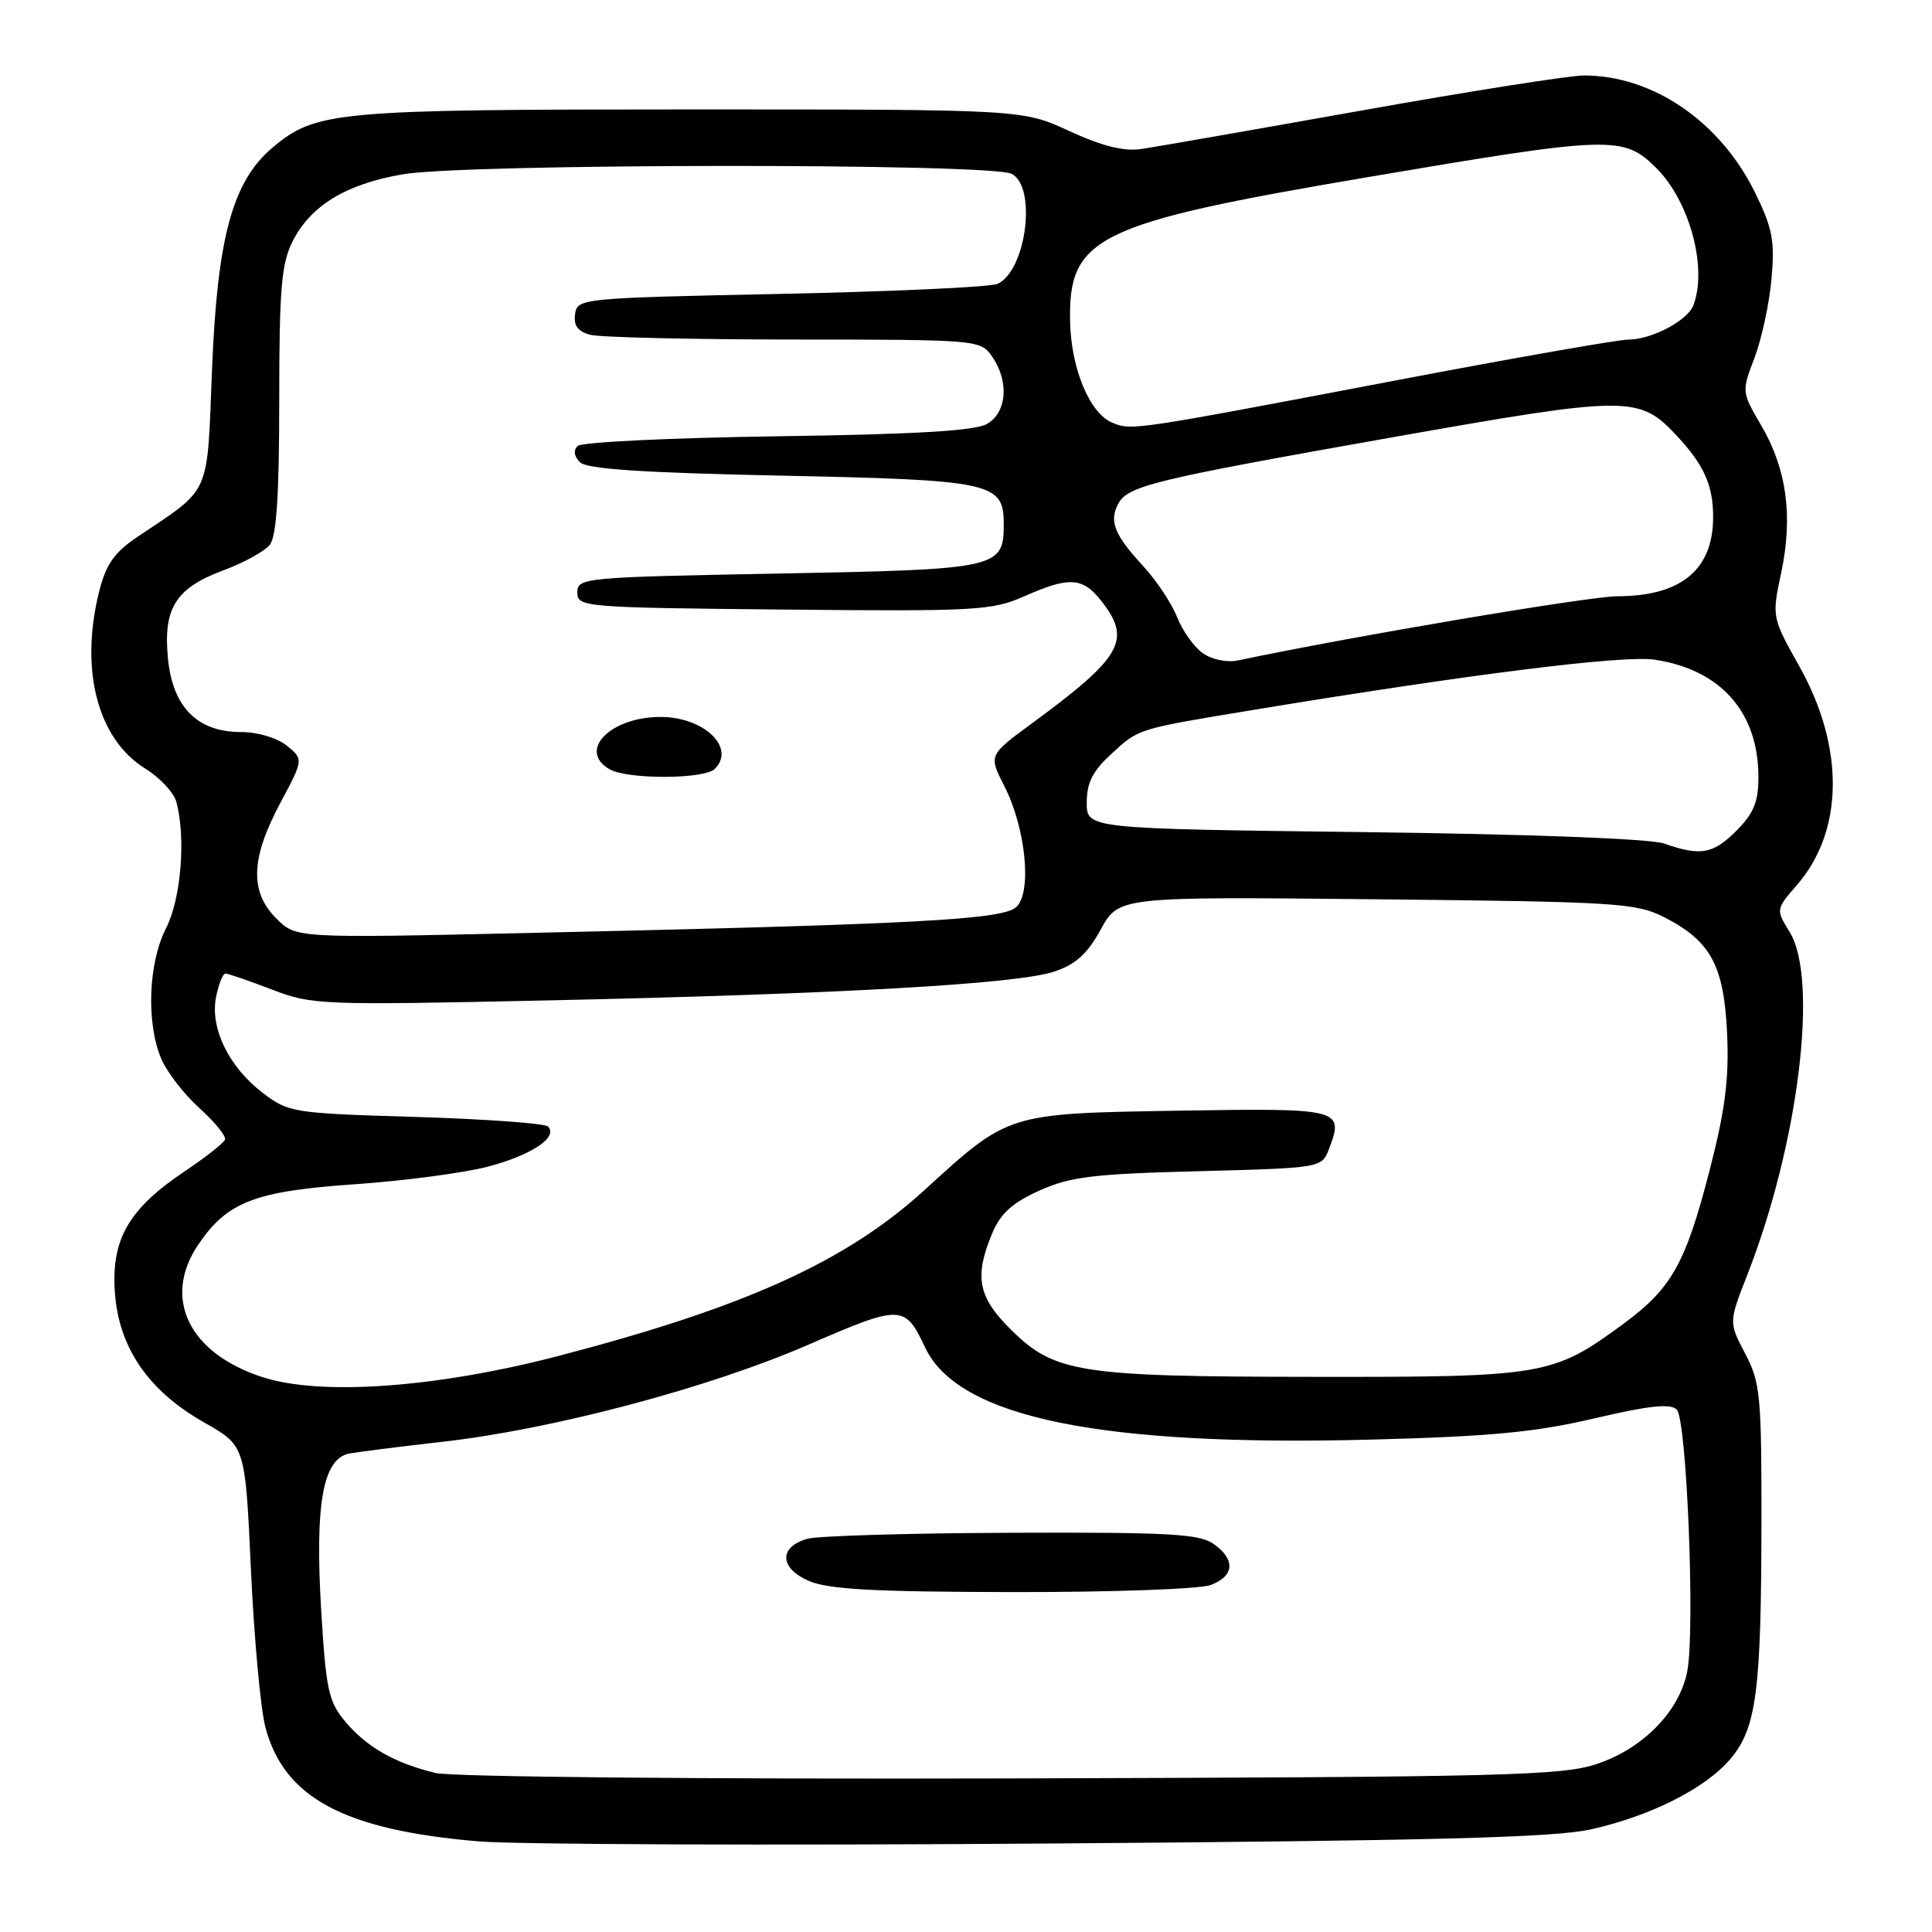 <?xml version="1.0" encoding="UTF-8" standalone="no"?>
<!DOCTYPE svg PUBLIC "-//W3C//DTD SVG 1.1//EN" "http://www.w3.org/Graphics/SVG/1.1/DTD/svg11.dtd" >
<svg xmlns="http://www.w3.org/2000/svg" xmlns:xlink="http://www.w3.org/1999/xlink" version="1.1" viewBox="0 0 256 256">
 <g >
 <path fill="currentColor"
d=" M 210.76 242.41 C 218.70 240.65 226.02 236.96 229.31 233.04 C 232.73 228.97 233.37 224.12 233.40 202.00 C 233.42 184.91 233.26 183.18 231.24 179.35 C 229.07 175.21 229.07 175.21 231.52 168.94 C 238.30 151.64 241.01 129.78 237.14 123.50 C 235.30 120.50 235.30 120.50 238.11 117.26 C 244.31 110.12 244.44 99.06 238.46 88.36 C 234.77 81.77 234.77 81.77 236.02 75.89 C 237.60 68.45 236.75 62.13 233.39 56.41 C 230.77 51.93 230.77 51.90 232.48 47.42 C 233.42 44.94 234.44 40.25 234.73 37.00 C 235.19 31.94 234.88 30.27 232.58 25.57 C 227.95 16.12 219.04 10.00 209.87 10.00 C 208.01 10.00 194.78 12.08 180.49 14.63 C 166.20 17.18 153.02 19.48 151.20 19.75 C 148.90 20.08 146.03 19.36 141.70 17.37 C 135.50 14.50 135.50 14.50 91.50 14.50 C 44.34 14.50 41.85 14.73 36.10 19.57 C 30.83 24.01 28.80 31.42 28.10 48.84 C 27.41 66.01 28.09 64.49 18.21 71.14 C 15.15 73.20 14.05 74.76 13.15 78.33 C 10.53 88.74 12.92 97.93 19.27 101.86 C 21.20 103.05 23.04 105.03 23.37 106.26 C 24.65 111.03 23.99 119.10 22.00 123.00 C 19.65 127.60 19.36 135.55 21.36 140.28 C 22.11 142.05 24.39 145.00 26.42 146.83 C 28.45 148.66 29.98 150.53 29.81 151.00 C 29.64 151.46 27.26 153.34 24.53 155.17 C 17.05 160.17 14.73 164.19 15.22 171.24 C 15.74 178.61 19.67 184.32 27.13 188.53 C 32.50 191.57 32.50 191.57 33.25 208.03 C 33.67 217.09 34.53 226.47 35.17 228.88 C 37.65 238.23 45.60 242.48 63.38 243.99 C 68.39 244.41 102.20 244.54 138.50 244.28 C 189.65 243.91 205.91 243.49 210.76 242.41 Z  M 57.72 234.93 C 52.32 233.63 48.61 231.52 45.75 228.12 C 43.53 225.47 43.19 223.92 42.55 213.23 C 41.72 199.22 42.80 193.26 46.29 192.60 C 47.50 192.38 53.00 191.68 58.50 191.06 C 73.14 189.42 93.82 183.94 107.00 178.23 C 119.47 172.82 119.88 172.83 122.60 178.58 C 127.00 187.84 145.81 191.70 181.88 190.75 C 197.49 190.34 203.50 189.77 211.28 187.94 C 218.53 186.24 221.34 185.94 222.18 186.78 C 223.50 188.10 224.62 215.86 223.58 221.41 C 222.59 226.68 217.77 231.66 211.66 233.71 C 206.97 235.29 199.83 235.47 134.00 235.65 C 92.97 235.76 59.86 235.45 57.72 234.93 Z  M 160.43 210.02 C 163.59 208.83 163.73 206.62 160.78 204.56 C 158.90 203.24 154.72 203.02 134.03 203.10 C 120.54 203.15 108.38 203.51 107.01 203.89 C 103.18 204.96 103.26 207.78 107.17 209.48 C 109.76 210.60 115.80 210.93 134.18 210.96 C 147.26 210.98 159.02 210.56 160.43 210.02 Z  M 34.82 182.49 C 25.04 179.34 21.48 172.04 26.25 164.95 C 30.09 159.25 33.74 157.84 47.00 156.92 C 53.53 156.47 61.45 155.42 64.60 154.60 C 70.40 153.08 74.01 150.68 72.61 149.27 C 72.19 148.85 64.30 148.28 55.09 148.00 C 38.80 147.51 38.24 147.43 34.81 144.81 C 30.31 141.37 27.81 136.22 28.63 132.11 C 28.97 130.40 29.53 129.00 29.87 129.00 C 30.22 129.00 32.98 129.95 36.00 131.11 C 41.32 133.16 42.50 133.21 72.50 132.56 C 111.20 131.72 134.65 130.39 139.63 128.76 C 142.52 127.81 144.05 126.44 145.86 123.15 C 148.26 118.81 148.26 118.81 182.38 119.16 C 214.09 119.48 216.78 119.65 220.44 121.50 C 226.68 124.67 228.43 127.89 228.85 136.93 C 229.12 142.99 228.60 147.05 226.52 155.12 C 223.34 167.45 221.49 170.74 215.05 175.46 C 205.76 182.28 204.63 182.48 174.00 182.44 C 142.75 182.41 139.69 181.92 133.79 176.02 C 129.59 171.83 129.09 169.11 131.47 163.43 C 132.57 160.79 134.13 159.38 137.72 157.76 C 141.81 155.92 144.84 155.55 158.82 155.19 C 175.14 154.76 175.14 154.76 176.11 152.21 C 178.12 146.93 177.69 146.82 156.25 147.17 C 133.40 147.55 133.72 147.45 122.50 157.69 C 112.13 167.15 98.76 173.21 74.00 179.67 C 57.85 183.88 42.56 184.98 34.82 182.49 Z  M 36.61 121.70 C 33.07 118.16 33.22 113.75 37.12 106.44 C 40.23 100.61 40.23 100.61 38.00 98.80 C 36.72 97.77 34.15 97.00 31.94 97.00 C 26.14 97.00 22.87 93.70 22.25 87.21 C 21.61 80.56 23.30 77.90 29.66 75.55 C 32.32 74.56 35.06 73.05 35.75 72.19 C 36.64 71.07 37.00 65.60 37.00 53.06 C 37.00 38.34 37.29 34.94 38.75 32.02 C 41.14 27.26 45.80 24.41 53.33 23.10 C 61.65 21.65 131.38 21.60 134.07 23.04 C 137.41 24.82 135.98 35.87 132.18 37.61 C 131.26 38.04 118.35 38.63 103.50 38.94 C 76.96 39.49 76.49 39.54 76.20 41.62 C 75.98 43.12 76.56 43.92 78.20 44.36 C 79.46 44.70 91.61 44.98 105.19 44.99 C 129.57 45.00 129.91 45.03 131.44 47.22 C 133.75 50.52 133.43 54.69 130.75 56.19 C 129.15 57.09 121.12 57.56 103.00 57.81 C 88.97 58.01 77.07 58.58 76.55 59.09 C 75.95 59.66 76.06 60.46 76.85 61.25 C 77.75 62.15 85.06 62.64 103.30 63.02 C 131.48 63.60 133.00 63.93 133.00 69.41 C 133.00 75.32 132.40 75.45 103.10 76.00 C 77.33 76.48 76.50 76.56 76.50 78.50 C 76.50 80.44 77.26 80.51 103.82 80.77 C 129.37 81.02 131.43 80.90 135.70 79.02 C 141.69 76.37 143.44 76.47 145.93 79.63 C 149.99 84.79 148.71 87.05 136.75 95.84 C 130.99 100.07 130.99 100.07 133.08 104.16 C 135.90 109.68 136.76 118.10 134.71 120.15 C 132.99 121.87 121.68 122.47 69.36 123.64 C 39.22 124.31 39.22 124.31 36.61 121.70 Z  M 94.72 101.88 C 97.53 99.07 93.27 95.00 87.53 95.00 C 80.87 95.00 76.51 99.45 80.75 101.92 C 83.12 103.30 93.33 103.27 94.72 101.88 Z  M 220.50 111.77 C 218.70 111.14 202.77 110.53 180.75 110.26 C 144.00 109.81 144.00 109.81 144.00 106.35 C 144.00 103.72 144.78 102.17 147.25 99.91 C 150.95 96.51 150.58 96.63 166.00 94.08 C 194.77 89.33 215.09 86.79 219.23 87.41 C 228.01 88.72 233.00 94.37 233.00 102.98 C 233.00 106.26 232.37 107.78 230.08 110.08 C 226.98 113.18 225.32 113.47 220.50 111.77 Z  M 159.39 86.56 C 158.23 85.75 156.69 83.60 155.98 81.79 C 155.27 79.98 153.24 76.92 151.47 75.00 C 147.68 70.89 146.96 69.11 148.13 66.83 C 149.38 64.38 152.59 63.60 184.30 57.98 C 215.89 52.39 217.19 52.38 222.21 57.77 C 225.79 61.61 227.00 64.32 227.00 68.50 C 227.00 75.49 222.77 78.99 214.30 79.01 C 210.54 79.01 178.77 84.39 164.00 87.52 C 162.59 87.81 160.58 87.40 159.39 86.56 Z  M 147.41 56.02 C 144.44 54.83 141.96 48.97 141.80 42.78 C 141.50 31.39 145.15 29.60 181.13 23.49 C 213.63 17.97 215.13 17.93 219.50 22.30 C 223.90 26.70 226.27 35.52 224.38 40.46 C 223.59 42.50 218.84 45.00 215.74 45.00 C 214.44 45.00 200.58 47.43 184.94 50.41 C 149.94 57.07 149.97 57.06 147.41 56.02 Z "/>
</g>
</svg>